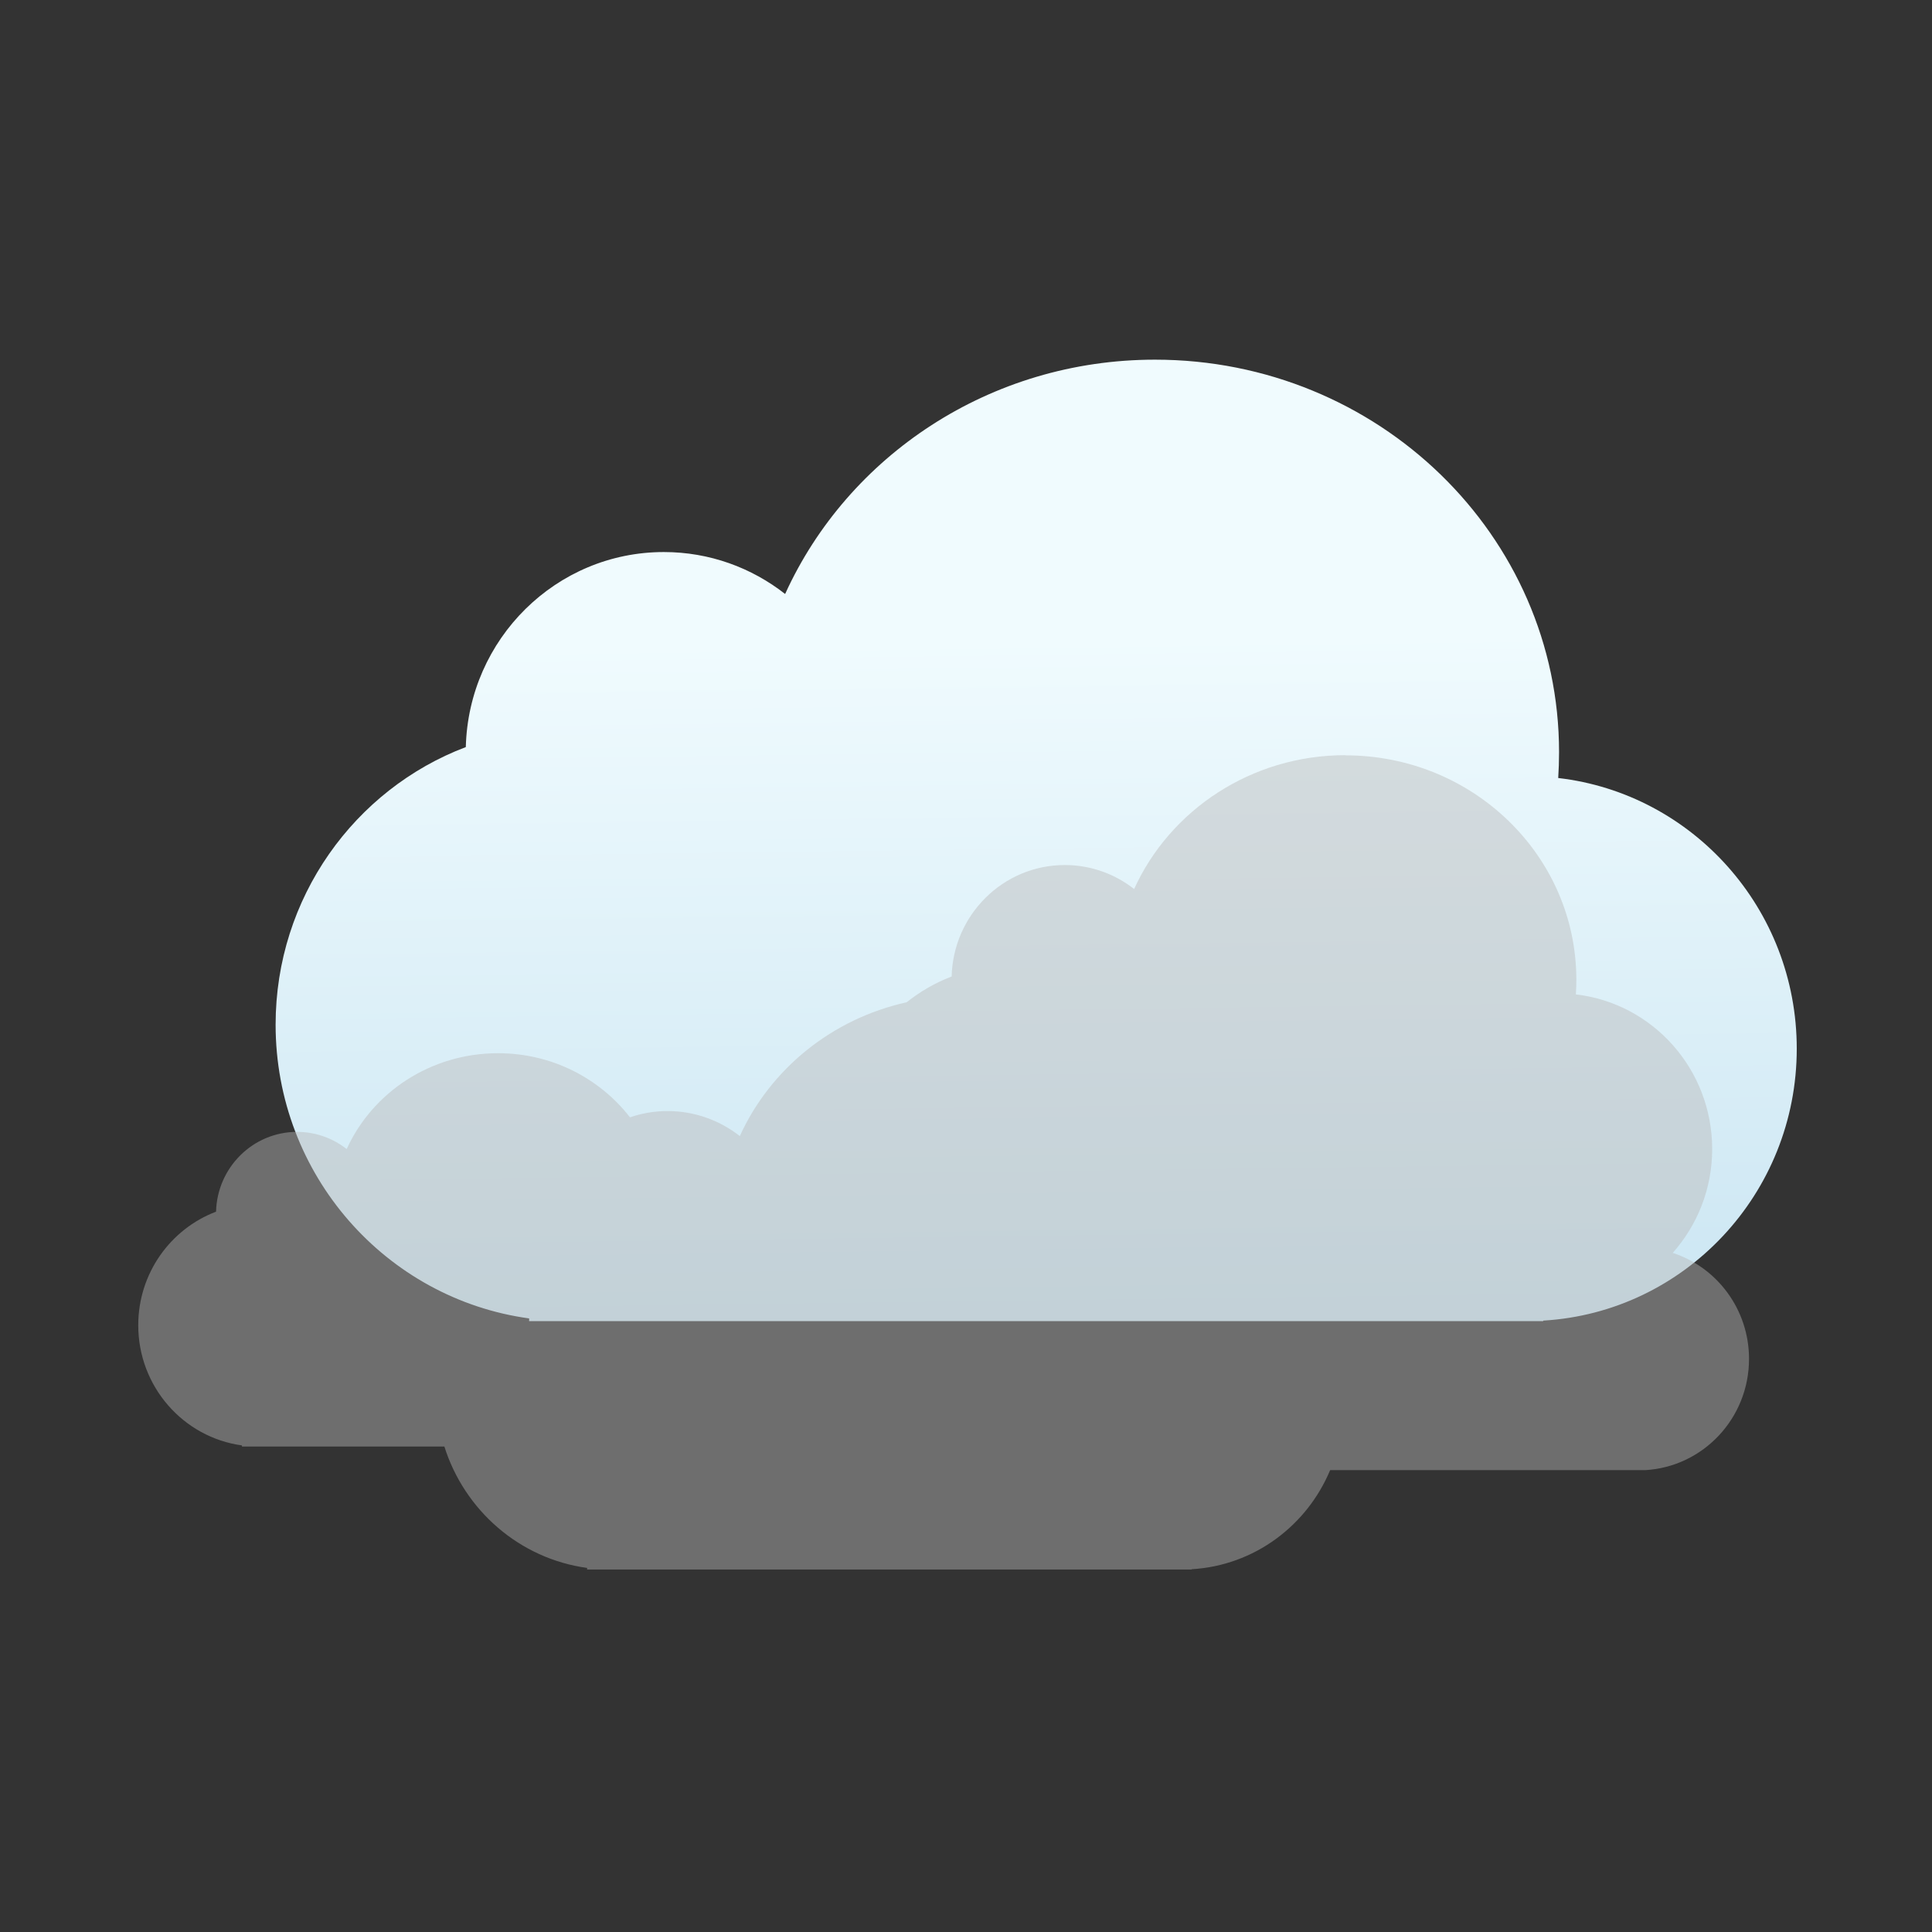 <svg viewBox="0 0 64 64" xmlns="http://www.w3.org/2000/svg"><rect x="0" y="0" width="64" height="64" fill="#333333" stroke="none"/><defs><linearGradient id="a" x1="395.7" x2="395.5" y1="557.2" y2="541.5" gradientTransform="matrix(2.078 0 0 2.089 -503.1 -599.9)" gradientUnits="userSpaceOnUse"><stop stop-color="#add4e9" offset="0"/><stop stop-color="#f0fbfe" offset="1"/></linearGradient></defs><path transform="matrix(1.27 0 0 1.27 -369.1 -653.6)" d="m311.11 530.14c-.874-.686-1.973-1.095-3.165-1.095-2.808 0-5.093 2.265-5.165 5.087-2.898 1.099-4.961 3.927-4.961 7.241 0 3.916 2.879 7.151 6.613 7.662v.07h26.451v-.013c3.688-.216 6.613-3.309 6.613-7.093 0-3.649-2.72-6.655-6.222-7.06.014-.222.022-.447.022-.673 0-5.655-4.719-10.239-10.539-10.239-4.308 0-8.01 2.512-9.647 6.11" fill="url(#a)"/><path transform="matrix(.595 0 0 .595 282.4 18.61)" d="m-399.71 10.766c-5.256 0-9.776 3.064-11.77 7.453-1.067-.837-2.406-1.336-3.861-1.336-3.425 0-6.211 2.765-6.299 6.207-.912.346-1.753.834-2.504 1.434-4.168.921-7.599 3.728-9.289 7.449-1.113-.873-2.51-1.393-4.03-1.393-.73 0-1.43.126-2.086.348-1.68-2.164-4.339-3.568-7.344-3.568-3.762 0-6.999 2.192-8.426 5.334v.002c-.764-.599-1.722-.957-2.764-.957-2.452 0-4.447 1.979-4.51 4.443-2.531.96-4.332 3.428-4.332 6.322 0 3.419 2.513 6.246 5.773 6.691v.061h11.27c1.124 3.562 4.191 6.247 7.947 6.76v.088h33.658v-.016c3.479-.204 6.418-2.421 7.709-5.516h17.549v-.001c3.221-.189 5.773-2.889 5.773-6.193 0-2.759-1.783-5.096-4.246-5.902 1.361-1.534 2.195-3.556 2.195-5.779 0-4.451-3.318-8.119-7.59-8.611.018-.271.027-.544.027-.82 0-6.898-5.755-12.49-12.855-12.49" fill="#b8b8b8" fill-opacity=".448"/></svg>
